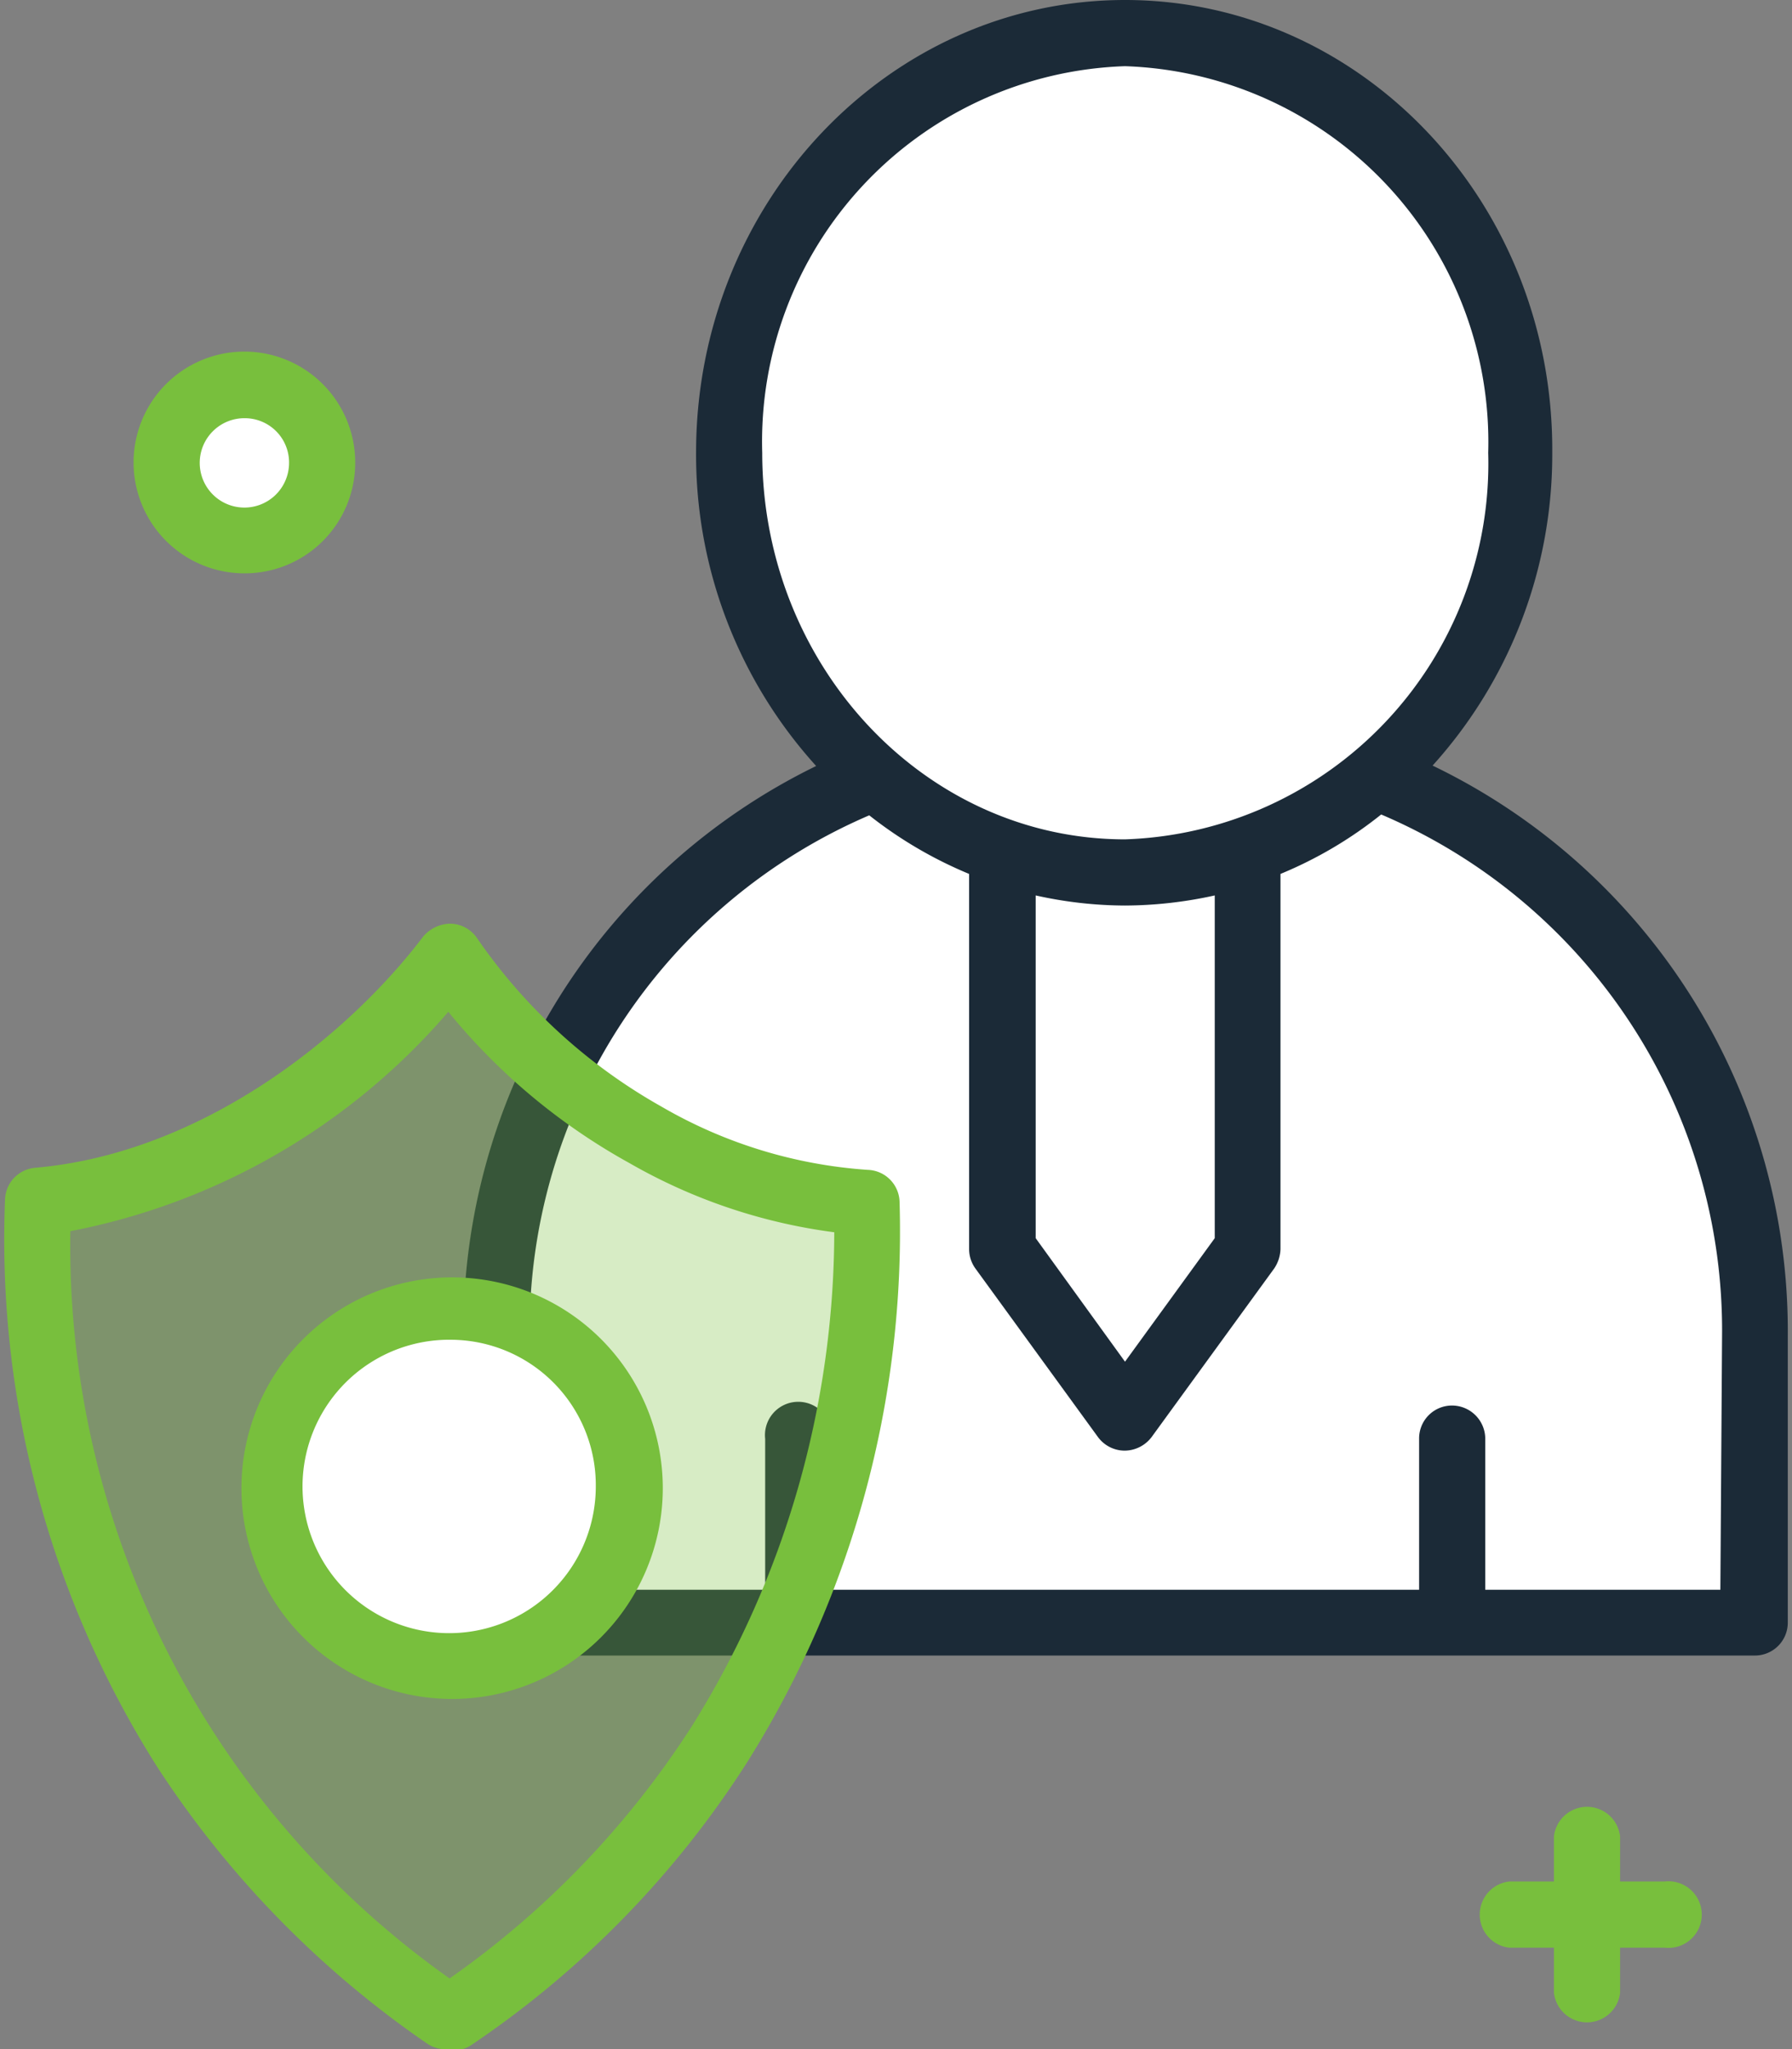 <svg xmlns="http://www.w3.org/2000/svg" viewBox="0 0 42.53 48.61"><rect x="0" y="0" width="42.53" height="48.61" fill="#808080" stroke="none"/><title>Ресурс 2</title><g id="Слой_2" data-name="Слой 2"><g id="Слой_1-2" data-name="Слой 1"><path d="M39.51,44.63H38.45V43.56a.79.79,0,0,0-1.57,0v1.07H35.82a.79.79,0,0,0,0,1.57h1.06v1.07a.79.79,0,0,0,1.57,0V46.2h1.06a.79.79,0,1,0,0-1.57Z" fill="#78bf3d"/><path d="M7.65,11A1.84,1.84,0,1,1,5.81,9.13,1.84,1.84,0,0,1,7.65,11Z" fill="#fff"/><path d="M5.81,13.6A2.63,2.63,0,1,1,8.43,11,2.62,2.62,0,0,1,5.81,13.6Zm0-3.68A1.06,1.06,0,1,0,6.86,11,1.05,1.05,0,0,0,5.81,9.92Z" fill="#78bf3d"/><path d="M41.62,38.49H11.79V31.7c0-7.77,6-14.07,13.37-14.07h3.11c7.4,0,13.38,6.3,13.38,14.07v6.79Z" fill="#fff"/><path d="M18.94,38.25a.78.78,0,0,1-.78-.78V34.13a.79.79,0,1,1,1.57,0v3.34a.78.78,0,0,1-.79.78Z" fill="#1b2a37"/><path d="M29.61,29.63l-2.91,4-2.91-4V15.8h5.82Z" fill="#fff"/><path d="M36.1,10.74a9.68,9.68,0,0,1-9.4,10,9.68,9.68,0,0,1-9.39-10c0-5.5,4.2-10,9.39-10a9.69,9.69,0,0,1,9.4,10Z" fill="#fff"/><path d="M34,18.16a11,11,0,0,0,2.84-7.42C36.88,4.82,32.32,0,26.7,0S16.52,4.82,16.52,10.74a11,11,0,0,0,2.85,7.43A14.9,14.9,0,0,0,11,31.7v6.79a.79.79,0,0,0,.79.78H41.65a.78.78,0,0,0,.78-.78V31.7A14.89,14.89,0,0,0,34,18.16ZM18.09,10.74A8.91,8.91,0,0,1,26.7,1.57a8.92,8.92,0,0,1,8.62,9.17,8.92,8.92,0,0,1-8.62,9.17c-4.75,0-8.61-4.12-8.61-9.17Zm10.74,10.5v8.13L26.7,32.3l-2.12-2.93V21.24a9.84,9.84,0,0,0,2.12.24,10,10,0,0,0,2.13-.24Zm12,16.47H35.25V34.13a.79.79,0,0,0-.79-.79.78.78,0,0,0-.78.79v3.58H12.57v-6a13.31,13.31,0,0,1,8.06-12.37A10,10,0,0,0,23,20.73v8.9a.79.79,0,0,0,.15.46l2.91,4a.79.79,0,0,0,.63.32.81.81,0,0,0,.64-.32l2.91-4a.87.87,0,0,0,.15-.46v-8.9a9.77,9.77,0,0,0,2.39-1.41A13.3,13.3,0,0,1,40.87,31.7Z" fill="#1b2a37"/><path d="M15.32,26.9a13.62,13.62,0,0,1-4.65-4.21C8.83,25.12,5.15,28.11.9,28.48a22.76,22.76,0,0,0,3.49,13,22.83,22.83,0,0,0,6.18,6.34l.1,0,.09,0a22.26,22.26,0,0,0,6.33-6.49A23.07,23.07,0,0,0,20.58,28.5a12.15,12.15,0,0,1-5.26-1.6Z" fill="#78bf3d" opacity="0.3"/><path d="M10.57,48.61a.79.79,0,0,1-.44-.14,23.48,23.48,0,0,1-6.4-6.56A23.37,23.37,0,0,1,.12,28.44a.78.78,0,0,1,.72-.74c4-.35,7.45-3.17,9.2-5.48a.86.86,0,0,1,.65-.31.78.78,0,0,1,.63.34,13.11,13.11,0,0,0,4.38,4h0a11.25,11.25,0,0,0,4.9,1.5.78.78,0,0,1,.75.77,23.67,23.67,0,0,1-3.61,13.27,23,23,0,0,1-6.54,6.71.76.76,0,0,1-.54.13ZM1.67,29.18a21.29,21.29,0,0,0,9,17.75,21.44,21.44,0,0,0,5.76-6,22.18,22.18,0,0,0,3.37-11.7,13.16,13.16,0,0,1-4.86-1.64A14.73,14.73,0,0,1,10.64,24a15.74,15.74,0,0,1-9,5.21Z" fill="#78bf3d"/><rect width="42.53" height="48.61" fill="none"/><path d="M14.92,35.26A4.19,4.19,0,1,1,10.73,31a4.22,4.22,0,0,1,4.19,4.26Z" fill="#fff"/><path d="M10.73,40.3a5,5,0,1,1,5-5,5,5,0,0,1-5,5Zm0-8.52a3.48,3.48,0,1,0,3.41,3.48,3.45,3.45,0,0,0-3.41-3.48Z" fill="#78bf3d"/></g></g></svg>